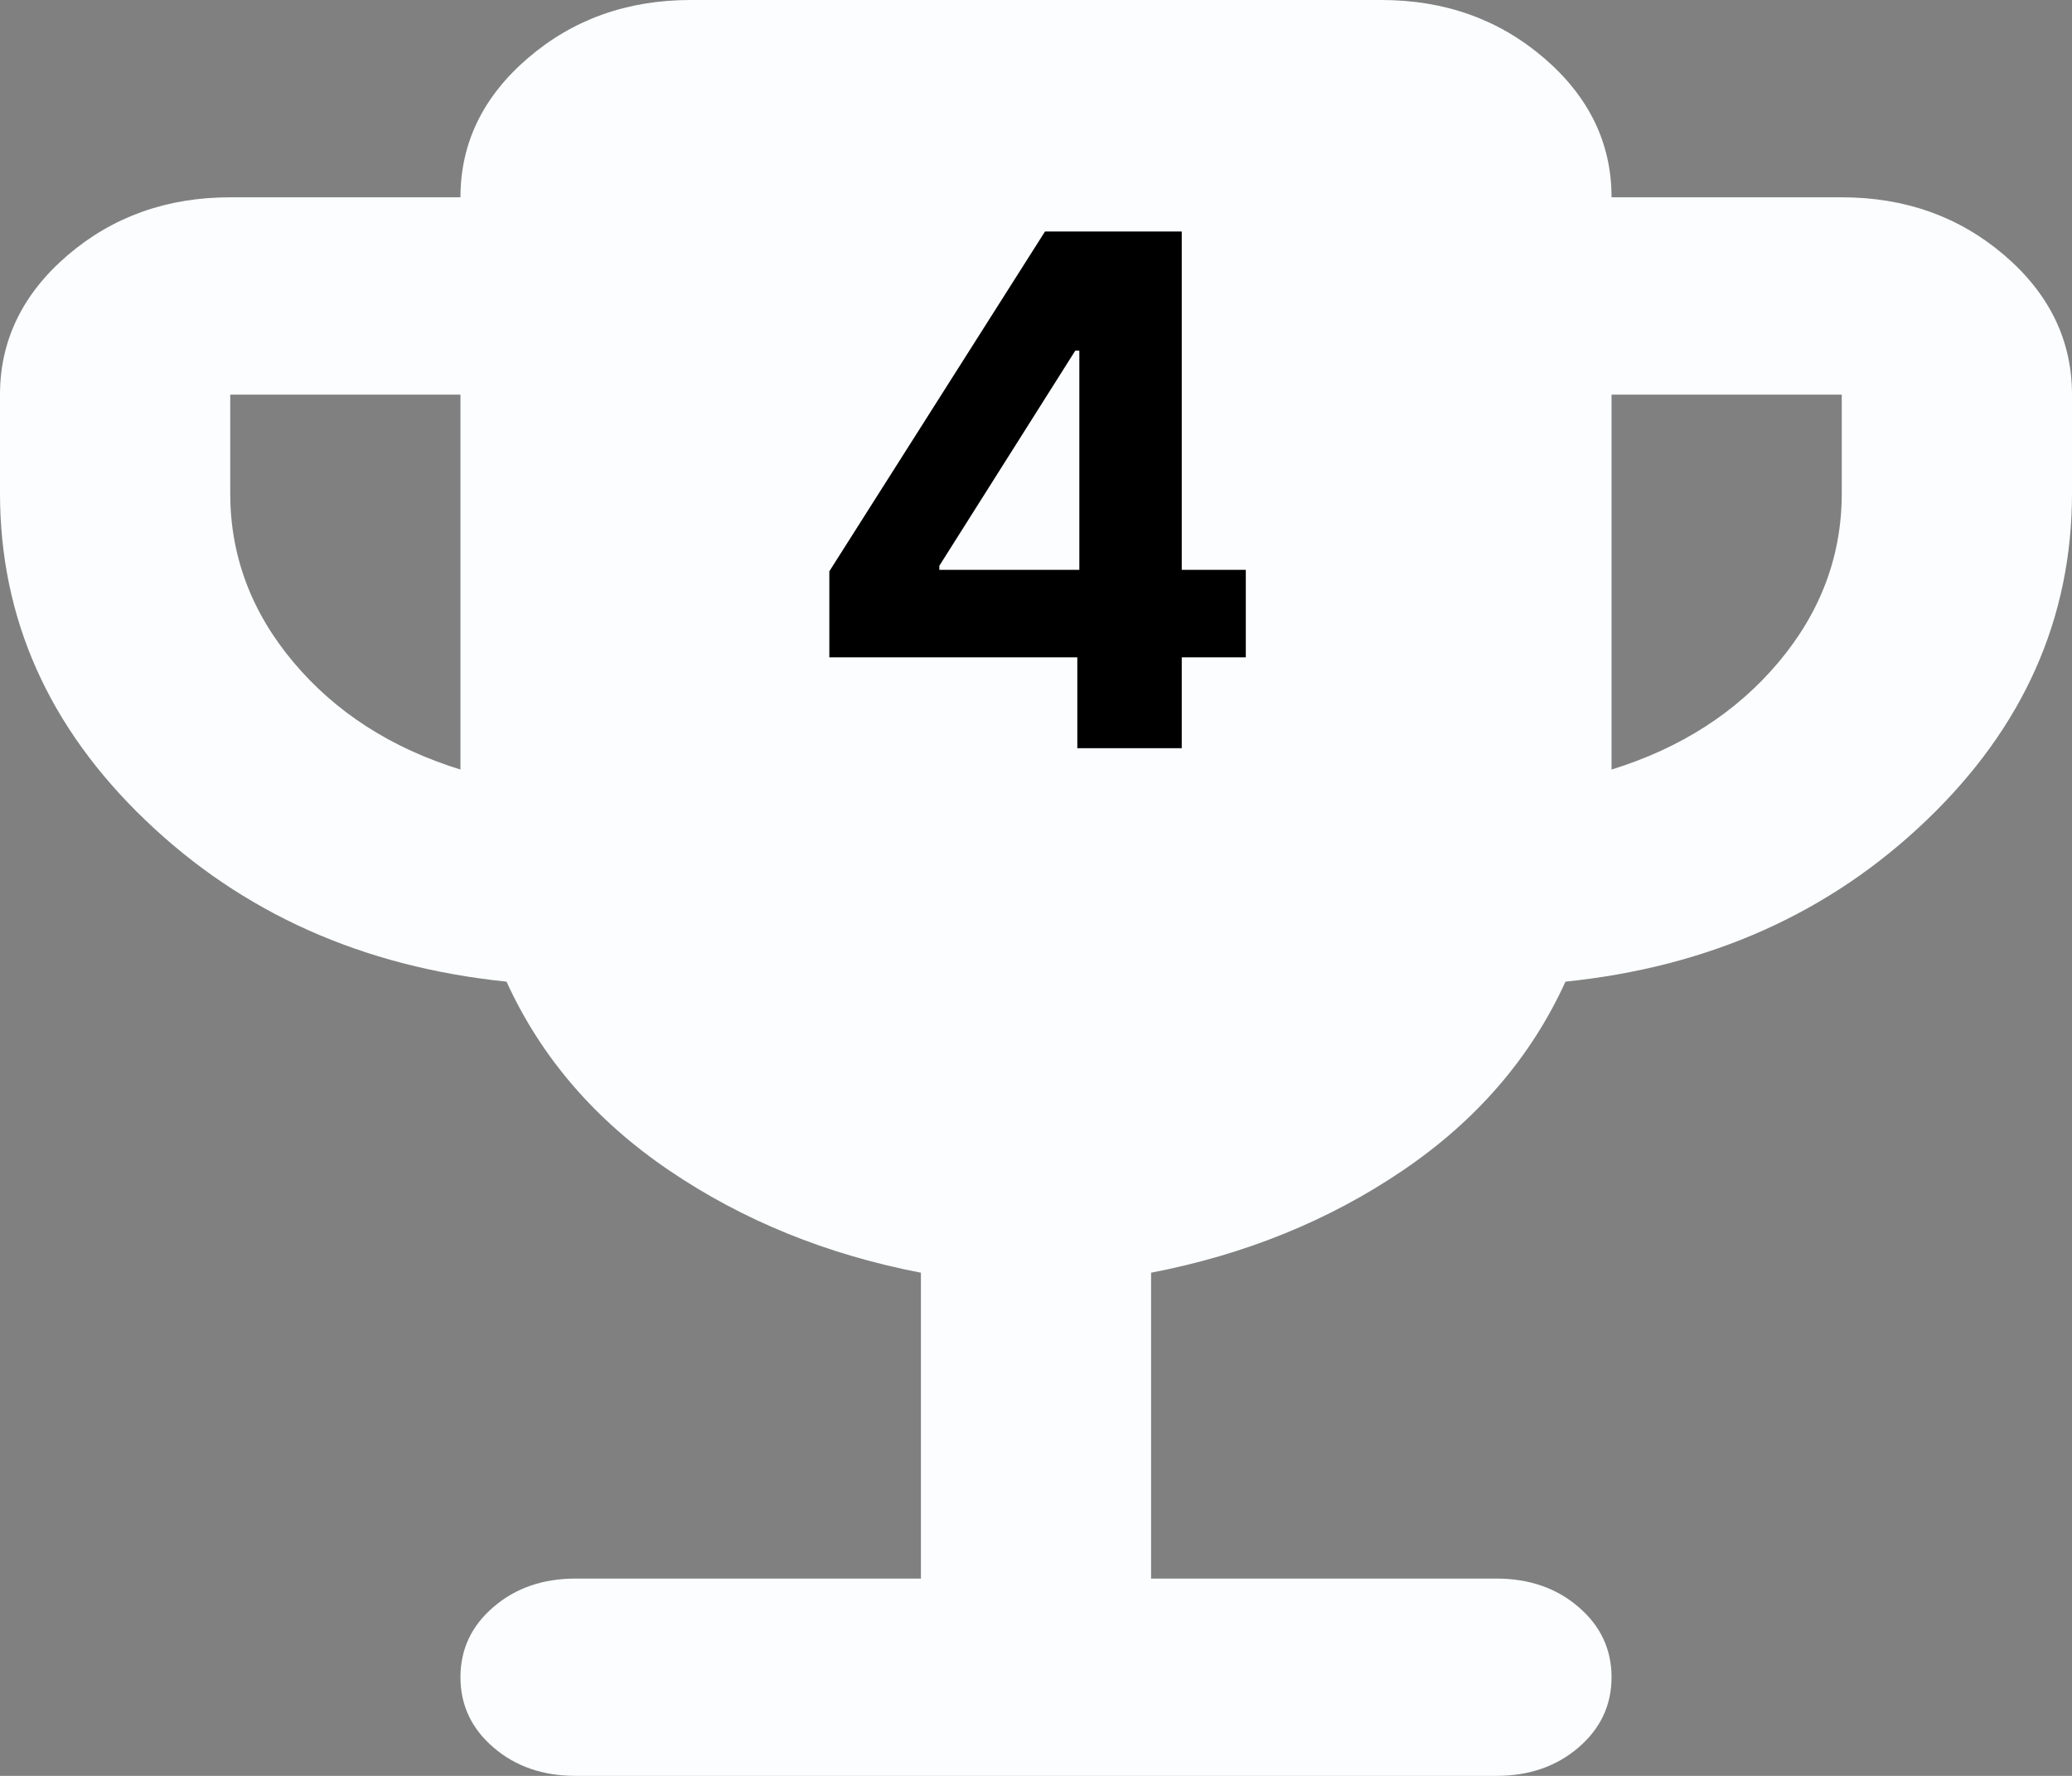 <svg width="35" height="30" viewBox="0 0 35 30" fill="none" xmlns="http://www.w3.org/2000/svg">
<rect x="0" y="0" width="35" height="30" fill="#808080" stroke="none"/>
<path d="M7.778 13V6.667H3.889V8.333C3.889 9.389 4.245 10.34 4.958 11.188C5.671 12.035 6.611 12.639 7.778 13ZM27.222 13C28.389 12.639 29.329 12.035 30.042 11.188C30.755 10.34 31.111 9.389 31.111 8.333V6.667H27.222V13ZM15.556 26.667V21.5C13.968 21.194 12.55 20.618 11.302 19.771C10.054 18.924 9.139 17.861 8.556 16.583C6.125 16.333 4.091 15.424 2.455 13.854C0.818 12.285 0 10.444 0 8.333V6.667C0 5.75 0.381 4.965 1.142 4.312C1.904 3.66 2.819 3.333 3.889 3.333H7.778C7.778 2.417 8.159 1.632 8.92 0.979C9.682 0.326 10.597 0 11.667 0H23.333C24.403 0 25.318 0.326 26.08 0.979C26.841 1.632 27.222 2.417 27.222 3.333H31.111C32.181 3.333 33.096 3.66 33.858 4.312C34.619 4.965 35 5.75 35 6.667V8.333C35 10.444 34.182 12.285 32.545 13.854C30.909 15.424 28.875 16.333 26.444 16.583C25.861 17.861 24.946 18.924 23.698 19.771C22.45 20.618 21.032 21.194 19.444 21.5V26.667H25.278C25.829 26.667 26.291 26.826 26.663 27.146C27.036 27.465 27.222 27.861 27.222 28.333C27.222 28.806 27.036 29.201 26.663 29.521C26.291 29.84 25.829 30 25.278 30H9.722C9.171 30 8.709 29.84 8.337 29.521C7.964 29.201 7.778 28.806 7.778 28.333C7.778 27.861 7.964 27.465 8.337 27.146C8.709 26.826 9.171 26.667 9.722 26.667H15.556Z" fill="#FBFDFE"/>
<path d="M14.009 11.105V9.651L17.652 3.911H18.905V5.923H18.164L15.867 9.558V9.626H21.044V11.105H14.009ZM18.198 12.639V10.661L18.232 10.018V3.911H19.962V12.639H18.198Z" fill="black"/>
</svg>
